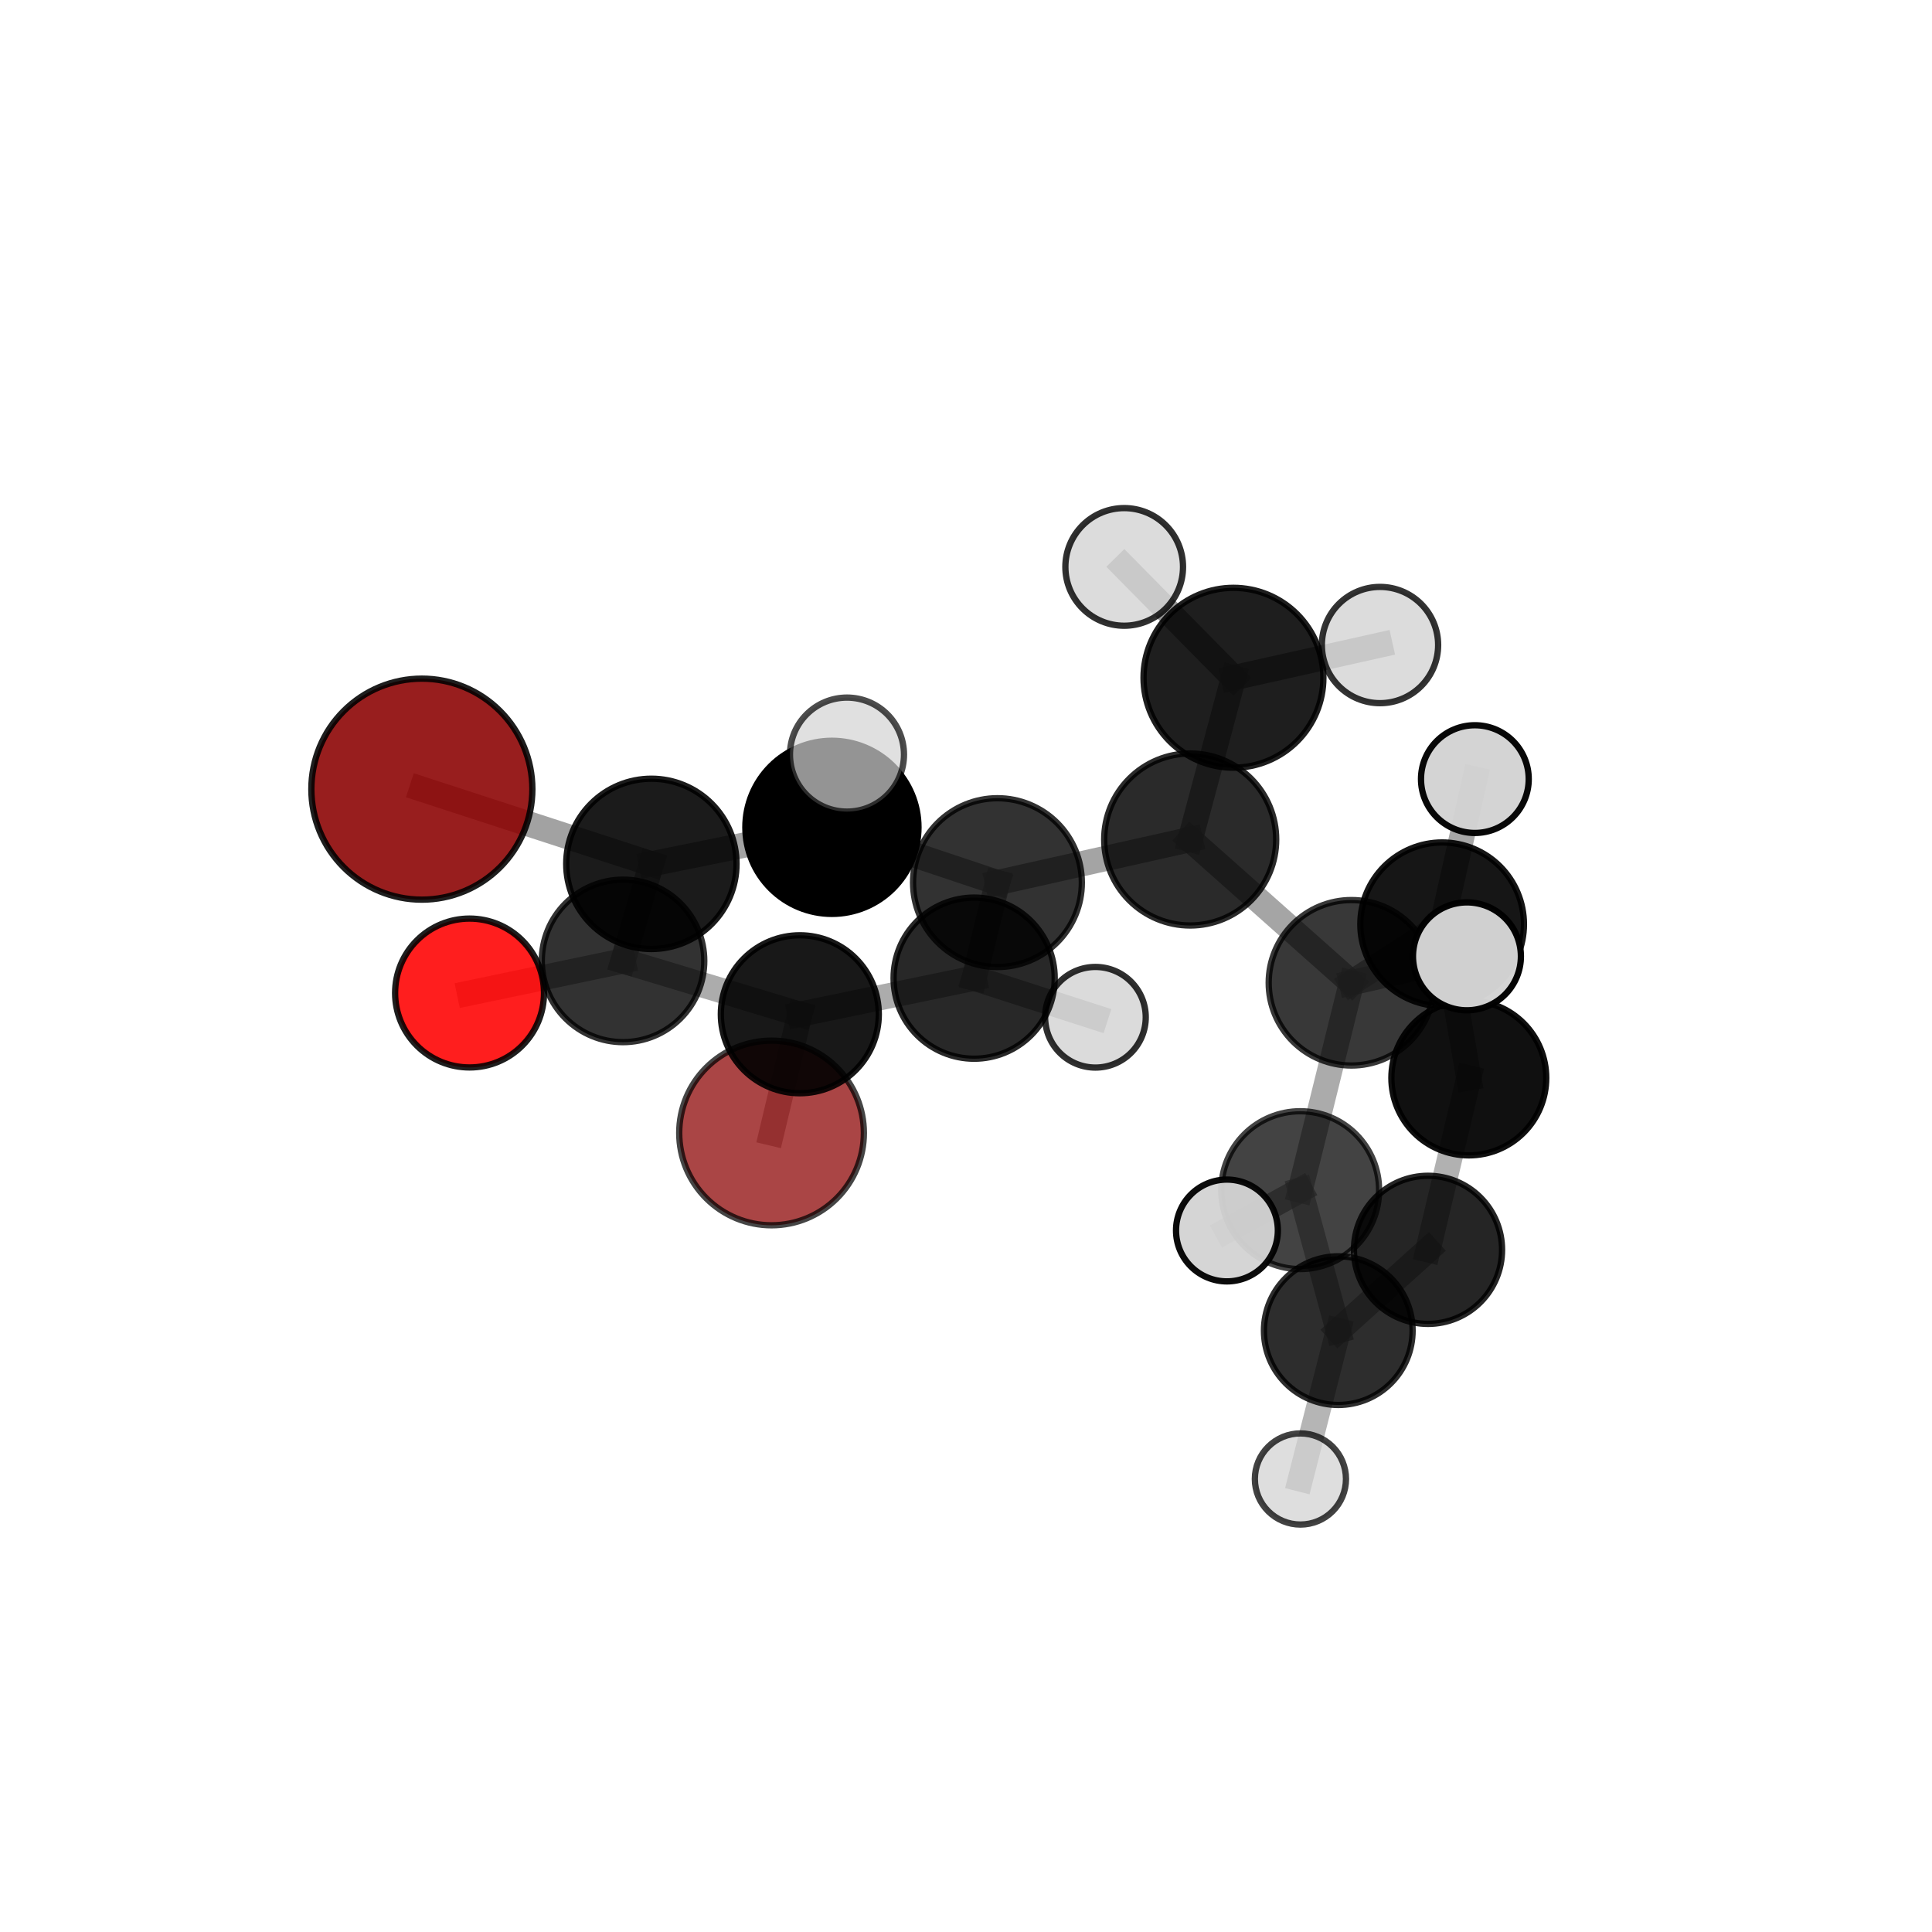 <?xml version="1.0" encoding="utf-8" standalone="no"?>
<!DOCTYPE svg PUBLIC "-//W3C//DTD SVG 1.1//EN"
  "http://www.w3.org/Graphics/SVG/1.1/DTD/svg11.dtd">
<svg xmlns:xlink="http://www.w3.org/1999/xlink" width="153pt" height="153pt" viewBox="0 0 153 153" xmlns="http://www.w3.org/2000/svg" version="1.1">
 <defs>
  <style type="text/css">*{stroke-linejoin: round; stroke-linecap: butt}</style>
 </defs>
 <g id="figure_1">
  <g id="patch_1">
   <path d="M 0 153 
L 153 153 
L 153 0 
L 0 0 
L 0 153 
z
" style="fill: none"/>
  </g>
  <g id="patch_2">
   <path d="M 7.2 145.8 
L 145.8 145.8 
L 145.8 7.2 
L 7.2 7.2 
L 7.2 145.8 
z
" style="fill: none"/>
  </g>
  <g id="axes_1">
   <g id="line2d_1">
    <path d="M 61.101 89.722 
L 63.34 80.322 
" clip-path="url(#p9059640b30)" style="fill: none; stroke: #808080; stroke-opacity: 0.612; stroke-width: 2; stroke-linecap: square"/>
   </g>
   <g id="line2d_2">
    <path d="M 63.34 80.322 
L 49.339 76.096 
" clip-path="url(#p9059640b30)" style="fill: none; stroke: #808080; stroke-opacity: 0.654; stroke-width: 2; stroke-linecap: square"/>
   </g>
   <g id="line2d_3">
    <path d="M 33.409 62.495 
L 51.584 68.412 
" clip-path="url(#p9059640b30)" style="fill: none; stroke: #808080; stroke-opacity: 0.73; stroke-width: 2; stroke-linecap: square"/>
   </g>
   <g id="line2d_4">
    <path d="M 51.584 68.412 
L 49.339 76.096 
" clip-path="url(#p9059640b30)" style="fill: none; stroke: #808080; stroke-opacity: 0.69; stroke-width: 2; stroke-linecap: square"/>
   </g>
   <g id="line2d_5">
    <path d="M 37.185 78.64 
L 49.339 76.096 
" clip-path="url(#p9059640b30)" style="fill: none; stroke: #808080; stroke-opacity: 0.659; stroke-width: 2; stroke-linecap: square"/>
   </g>
   <g id="line2d_6">
    <path d="M 94.255 66.482 
L 107.024 77.829 
" clip-path="url(#p9059640b30)" style="fill: none; stroke: #808080; stroke-opacity: 0.704; stroke-width: 2; stroke-linecap: square"/>
   </g>
   <g id="line2d_7">
    <path d="M 94.255 66.482 
L 78.991 69.897 
" clip-path="url(#p9059640b30)" style="fill: none; stroke: #808080; stroke-opacity: 0.713; stroke-width: 2; stroke-linecap: square"/>
   </g>
   <g id="line2d_8">
    <path d="M 94.255 66.482 
L 97.681 53.673 
" clip-path="url(#p9059640b30)" style="fill: none; stroke: #808080; stroke-opacity: 0.748; stroke-width: 2; stroke-linecap: square"/>
   </g>
   <g id="line2d_9">
    <path d="M 107.024 77.829 
L 114.207 73.194 
" clip-path="url(#p9059640b30)" style="fill: none; stroke: #808080; stroke-opacity: 0.679; stroke-width: 2; stroke-linecap: square"/>
   </g>
   <g id="line2d_10">
    <path d="M 107.024 77.829 
L 102.965 94.251 
" clip-path="url(#p9059640b30)" style="fill: none; stroke: #808080; stroke-opacity: 0.662; stroke-width: 2; stroke-linecap: square"/>
   </g>
   <g id="line2d_11">
    <path d="M 107.024 77.829 
L 116.171 75.735 
" clip-path="url(#p9059640b30)" style="fill: none; stroke: #808080; stroke-opacity: 0.695; stroke-width: 2; stroke-linecap: square"/>
   </g>
   <g id="line2d_12">
    <path d="M 78.991 69.897 
L 65.881 65.519 
" clip-path="url(#p9059640b30)" style="fill: none; stroke: #808080; stroke-opacity: 0.717; stroke-width: 2; stroke-linecap: square"/>
   </g>
   <g id="line2d_13">
    <path d="M 78.991 69.897 
L 77.145 77.463 
" clip-path="url(#p9059640b30)" style="fill: none; stroke: #808080; stroke-opacity: 0.681; stroke-width: 2; stroke-linecap: square"/>
   </g>
   <g id="line2d_14">
    <path d="M 97.681 53.673 
L 89.029 44.895 
" clip-path="url(#p9059640b30)" style="fill: none; stroke: #808080; stroke-opacity: 0.786; stroke-width: 2; stroke-linecap: square"/>
   </g>
   <g id="line2d_15">
    <path d="M 97.681 53.673 
L 109.286 51.082 
" clip-path="url(#p9059640b30)" style="fill: none; stroke: #808080; stroke-opacity: 0.779; stroke-width: 2; stroke-linecap: square"/>
   </g>
   <g id="line2d_16">
    <path d="M 114.207 73.194 
L 116.319 85.365 
" clip-path="url(#p9059640b30)" style="fill: none; stroke: #808080; stroke-opacity: 0.649; stroke-width: 2; stroke-linecap: square"/>
   </g>
   <g id="line2d_17">
    <path d="M 114.207 73.194 
L 116.798 61.698 
" clip-path="url(#p9059640b30)" style="fill: none; stroke: #808080; stroke-opacity: 0.688; stroke-width: 2; stroke-linecap: square"/>
   </g>
   <g id="line2d_18">
    <path d="M 102.965 94.251 
L 105.982 105.377 
" clip-path="url(#p9059640b30)" style="fill: none; stroke: #808080; stroke-opacity: 0.616; stroke-width: 2; stroke-linecap: square"/>
   </g>
   <g id="line2d_19">
    <path d="M 102.965 94.251 
L 97.164 97.446 
" clip-path="url(#p9059640b30)" style="fill: none; stroke: #808080; stroke-opacity: 0.645; stroke-width: 2; stroke-linecap: square"/>
   </g>
   <g id="line2d_20">
    <path d="M 65.881 65.519 
L 51.584 68.412 
" clip-path="url(#p9059640b30)" style="fill: none; stroke: #808080; stroke-opacity: 0.721; stroke-width: 2; stroke-linecap: square"/>
   </g>
   <g id="line2d_21">
    <path d="M 65.881 65.519 
L 67.075 59.758 
" clip-path="url(#p9059640b30)" style="fill: none; stroke: #808080; stroke-opacity: 0.747; stroke-width: 2; stroke-linecap: square"/>
   </g>
   <g id="line2d_22">
    <path d="M 77.145 77.463 
L 63.34 80.322 
" clip-path="url(#p9059640b30)" style="fill: none; stroke: #808080; stroke-opacity: 0.65; stroke-width: 2; stroke-linecap: square"/>
   </g>
   <g id="line2d_23">
    <path d="M 77.145 77.463 
L 86.75 80.559 
" clip-path="url(#p9059640b30)" style="fill: none; stroke: #808080; stroke-opacity: 0.649; stroke-width: 2; stroke-linecap: square"/>
   </g>
   <g id="line2d_24">
    <path d="M 116.319 85.365 
L 113.088 98.978 
" clip-path="url(#p9059640b30)" style="fill: none; stroke: #808080; stroke-opacity: 0.606; stroke-width: 2; stroke-linecap: square"/>
   </g>
   <g id="line2d_25">
    <path d="M 105.982 105.377 
L 113.088 98.978 
" clip-path="url(#p9059640b30)" style="fill: none; stroke: #808080; stroke-opacity: 0.589; stroke-width: 2; stroke-linecap: square"/>
   </g>
   <g id="line2d_26">
    <path d="M 105.982 105.377 
L 102.984 117.125 
" clip-path="url(#p9059640b30)" style="fill: none; stroke: #808080; stroke-opacity: 0.575; stroke-width: 2; stroke-linecap: square"/>
   </g>
   <g id="Path3DCollection_1">
    <path d="M 61.101 97.034 
C 63.04 97.034 64.9 96.264 66.272 94.893 
C 67.643 93.521 68.413 91.661 68.413 89.722 
C 68.413 87.783 67.643 85.923 66.272 84.552 
C 64.9 83.18 63.04 82.41 61.101 82.41 
C 59.162 82.41 57.302 83.18 55.931 84.552 
C 54.559 85.923 53.789 87.783 53.789 89.722 
C 53.789 91.661 54.559 93.521 55.931 94.893 
C 57.302 96.264 59.162 97.034 61.101 97.034 
z
" clip-path="url(#p9059640b30)" style="fill: #8b0000; fill-opacity: 0.727; stroke: #000000; stroke-opacity: 0.727; stroke-width: 0.5"/>
    <path d="M 116.319 91.497 
C 117.945 91.497 119.505 90.851 120.655 89.701 
C 121.805 88.551 122.451 86.991 122.451 85.365 
C 122.451 83.739 121.805 82.179 120.655 81.029 
C 119.505 79.879 117.945 79.233 116.319 79.233 
C 114.693 79.233 113.133 79.879 111.983 81.029 
C 110.833 82.179 110.187 83.739 110.187 85.365 
C 110.187 86.991 110.833 88.551 111.983 89.701 
C 113.133 90.851 114.693 91.497 116.319 91.497 
z
" clip-path="url(#p9059640b30)" style="fill-opacity: 0.934; stroke: #000000; stroke-opacity: 0.934; stroke-width: 0.5"/>
    <path d="M 86.75 84.544 
C 87.807 84.544 88.82 84.124 89.568 83.377 
C 90.315 82.63 90.735 81.616 90.735 80.559 
C 90.735 79.503 90.315 78.489 89.568 77.742 
C 88.82 76.994 87.807 76.575 86.75 76.575 
C 85.693 76.575 84.679 76.994 83.932 77.742 
C 83.185 78.489 82.765 79.503 82.765 80.559 
C 82.765 81.616 83.185 82.63 83.932 83.377 
C 84.679 84.124 85.693 84.544 86.75 84.544 
z
" clip-path="url(#p9059640b30)" style="fill: #d3d3d3; fill-opacity: 0.814; stroke: #000000; stroke-opacity: 0.814; stroke-width: 0.5"/>
    <path d="M 63.34 86.577 
C 64.999 86.577 66.59 85.917 67.763 84.745 
C 68.936 83.572 69.595 81.981 69.595 80.322 
C 69.595 78.663 68.936 77.072 67.763 75.899 
C 66.59 74.726 64.999 74.067 63.34 74.067 
C 61.681 74.067 60.09 74.726 58.917 75.899 
C 57.744 77.072 57.085 78.663 57.085 80.322 
C 57.085 81.981 57.744 83.572 58.917 84.745 
C 60.09 85.917 61.681 86.577 63.34 86.577 
z
" clip-path="url(#p9059640b30)" style="fill-opacity: 0.904; stroke: #000000; stroke-opacity: 0.904; stroke-width: 0.5"/>
    <path d="M 113.088 104.843 
C 114.643 104.843 116.135 104.225 117.235 103.125 
C 118.335 102.025 118.953 100.533 118.953 98.978 
C 118.953 97.422 118.335 95.93 117.235 94.83 
C 116.135 93.73 114.643 93.112 113.088 93.112 
C 111.532 93.112 110.04 93.73 108.94 94.83 
C 107.84 95.93 107.222 97.422 107.222 98.978 
C 107.222 100.533 107.84 102.025 108.94 103.125 
C 110.04 104.225 111.532 104.843 113.088 104.843 
z
" clip-path="url(#p9059640b30)" style="fill-opacity: 0.855; stroke: #000000; stroke-opacity: 0.855; stroke-width: 0.5"/>
    <path d="M 37.185 84.535 
C 38.748 84.535 40.248 83.914 41.353 82.808 
C 42.459 81.703 43.08 80.203 43.08 78.64 
C 43.08 77.077 42.459 75.577 41.353 74.472 
C 40.248 73.366 38.748 72.745 37.185 72.745 
C 35.621 72.745 34.122 73.366 33.017 74.472 
C 31.911 75.577 31.29 77.077 31.29 78.64 
C 31.29 80.203 31.911 81.703 33.017 82.808 
C 34.122 83.914 35.621 84.535 37.185 84.535 
z
" clip-path="url(#p9059640b30)" style="fill: #ff0000; fill-opacity: 0.88; stroke: #000000; stroke-opacity: 0.88; stroke-width: 0.5"/>
    <path d="M 116.798 65.964 
C 117.929 65.964 119.014 65.514 119.814 64.714 
C 120.614 63.914 121.064 62.829 121.064 61.698 
C 121.064 60.567 120.614 59.482 119.814 58.682 
C 119.014 57.882 117.929 57.433 116.798 57.433 
C 115.667 57.433 114.582 57.882 113.782 58.682 
C 112.982 59.482 112.533 60.567 112.533 61.698 
C 112.533 62.829 112.982 63.914 113.782 64.714 
C 114.582 65.514 115.667 65.964 116.798 65.964 
z
" clip-path="url(#p9059640b30)" style="fill: #d3d3d3; fill-opacity: 0.965; stroke: #000000; stroke-opacity: 0.965; stroke-width: 0.5"/>
    <path d="M 77.145 83.843 
C 78.837 83.843 80.46 83.171 81.656 81.974 
C 82.852 80.778 83.525 79.155 83.525 77.463 
C 83.525 75.771 82.852 74.148 81.656 72.952 
C 80.46 71.755 78.837 71.083 77.145 71.083 
C 75.453 71.083 73.83 71.755 72.633 72.952 
C 71.437 74.148 70.765 75.771 70.765 77.463 
C 70.765 79.155 71.437 80.778 72.633 81.974 
C 73.83 83.171 75.453 83.843 77.145 83.843 
z
" clip-path="url(#p9059640b30)" style="fill-opacity: 0.842; stroke: #000000; stroke-opacity: 0.842; stroke-width: 0.5"/>
    <path d="M 114.207 79.672 
C 115.925 79.672 117.573 78.989 118.788 77.774 
C 120.002 76.56 120.685 74.912 120.685 73.194 
C 120.685 71.476 120.002 69.828 118.788 68.613 
C 117.573 67.398 115.925 66.716 114.207 66.716 
C 112.489 66.716 110.841 67.398 109.626 68.613 
C 108.412 69.828 107.729 71.476 107.729 73.194 
C 107.729 74.912 108.412 76.56 109.626 77.774 
C 110.841 78.989 112.489 79.672 114.207 79.672 
z
" clip-path="url(#p9059640b30)" style="fill-opacity: 0.912; stroke: #000000; stroke-opacity: 0.912; stroke-width: 0.5"/>
    <path d="M 49.339 82.53 
C 51.045 82.53 52.682 81.852 53.888 80.645 
C 55.095 79.439 55.773 77.802 55.773 76.096 
C 55.773 74.389 55.095 72.753 53.888 71.546 
C 52.682 70.34 51.045 69.662 49.339 69.662 
C 47.633 69.662 45.996 70.34 44.789 71.546 
C 43.583 72.753 42.905 74.389 42.905 76.096 
C 42.905 77.802 43.583 79.439 44.789 80.645 
C 45.996 81.852 47.633 82.53 49.339 82.53 
z
" clip-path="url(#p9059640b30)" style="fill-opacity: 0.801; stroke: #000000; stroke-opacity: 0.801; stroke-width: 0.5"/>
    <path d="M 105.982 111.264 
C 107.544 111.264 109.041 110.644 110.145 109.54 
C 111.249 108.436 111.869 106.938 111.869 105.377 
C 111.869 103.816 111.249 102.318 110.145 101.214 
C 109.041 100.11 107.544 99.49 105.982 99.49 
C 104.421 99.49 102.923 100.11 101.819 101.214 
C 100.715 102.318 100.095 103.816 100.095 105.377 
C 100.095 106.938 100.715 108.436 101.819 109.54 
C 102.923 110.644 104.421 111.264 105.982 111.264 
z
" clip-path="url(#p9059640b30)" style="fill-opacity: 0.824; stroke: #000000; stroke-opacity: 0.824; stroke-width: 0.5"/>
    <path d="M 102.984 120.733 
C 103.941 120.733 104.859 120.353 105.536 119.676 
C 106.212 119 106.592 118.082 106.592 117.125 
C 106.592 116.168 106.212 115.25 105.536 114.573 
C 104.859 113.897 103.941 113.516 102.984 113.516 
C 102.027 113.516 101.109 113.897 100.433 114.573 
C 99.756 115.25 99.376 116.168 99.376 117.125 
C 99.376 118.082 99.756 119 100.433 119.676 
C 101.109 120.353 102.027 120.733 102.984 120.733 
z
" clip-path="url(#p9059640b30)" style="fill: #d3d3d3; fill-opacity: 0.739; stroke: #000000; stroke-opacity: 0.739; stroke-width: 0.5"/>
    <path d="M 78.991 76.581 
C 80.764 76.581 82.464 75.877 83.717 74.624 
C 84.971 73.37 85.675 71.67 85.675 69.897 
C 85.675 68.125 84.971 66.425 83.717 65.171 
C 82.464 63.918 80.764 63.213 78.991 63.213 
C 77.219 63.213 75.518 63.918 74.265 65.171 
C 73.011 66.425 72.307 68.125 72.307 69.897 
C 72.307 71.67 73.011 73.37 74.265 74.624 
C 75.518 75.877 77.219 76.581 78.991 76.581 
z
" clip-path="url(#p9059640b30)" style="fill-opacity: 0.802; stroke: #000000; stroke-opacity: 0.802; stroke-width: 0.5"/>
    <path d="M 107.024 84.382 
C 108.761 84.382 110.428 83.691 111.657 82.463 
C 112.886 81.234 113.576 79.567 113.576 77.829 
C 113.576 76.091 112.886 74.425 111.657 73.196 
C 110.428 71.967 108.761 71.277 107.024 71.277 
C 105.286 71.277 103.619 71.967 102.39 73.196 
C 101.161 74.425 100.471 76.091 100.471 77.829 
C 100.471 79.567 101.161 81.234 102.39 82.463 
C 103.619 83.691 105.286 84.382 107.024 84.382 
z
" clip-path="url(#p9059640b30)" style="fill-opacity: 0.78; stroke: #000000; stroke-opacity: 0.78; stroke-width: 0.5"/>
    <path d="M 51.584 75.156 
C 53.373 75.156 55.088 74.446 56.353 73.181 
C 57.617 71.916 58.328 70.201 58.328 68.412 
C 58.328 66.624 57.617 64.908 56.353 63.644 
C 55.088 62.379 53.373 61.668 51.584 61.668 
C 49.796 61.668 48.08 62.379 46.816 63.644 
C 45.551 64.908 44.84 66.624 44.84 68.412 
C 44.84 70.201 45.551 71.916 46.816 73.181 
C 48.08 74.446 49.796 75.156 51.584 75.156 
z
" clip-path="url(#p9059640b30)" style="fill-opacity: 0.891; stroke: #000000; stroke-opacity: 0.891; stroke-width: 0.5"/>
    <path d="M 102.965 100.501 
C 104.623 100.501 106.213 99.843 107.385 98.671 
C 108.557 97.499 109.215 95.909 109.215 94.251 
C 109.215 92.594 108.557 91.004 107.385 89.832 
C 106.213 88.66 104.623 88.002 102.965 88.002 
C 101.308 88.002 99.718 88.66 98.546 89.832 
C 97.374 91.004 96.716 92.594 96.716 94.251 
C 96.716 95.909 97.374 97.499 98.546 98.671 
C 99.718 99.843 101.308 100.501 102.965 100.501 
z
" clip-path="url(#p9059640b30)" style="fill-opacity: 0.735; stroke: #000000; stroke-opacity: 0.735; stroke-width: 0.5"/>
    <path d="M 94.255 73.293 
C 96.061 73.293 97.794 72.575 99.071 71.298 
C 100.348 70.021 101.065 68.288 101.065 66.482 
C 101.065 64.676 100.348 62.943 99.071 61.666 
C 97.794 60.389 96.061 59.672 94.255 59.672 
C 92.449 59.672 90.716 60.389 89.439 61.666 
C 88.162 62.943 87.444 64.676 87.444 66.482 
C 87.444 68.288 88.162 70.021 89.439 71.298 
C 90.716 72.575 92.449 73.293 94.255 73.293 
z
" clip-path="url(#p9059640b30)" style="fill-opacity: 0.834; stroke: #000000; stroke-opacity: 0.834; stroke-width: 0.5"/>
    <path d="M 65.881 72.373 
C 67.699 72.373 69.443 71.651 70.728 70.366 
C 72.013 69.08 72.736 67.337 72.736 65.519 
C 72.736 63.701 72.013 61.957 70.728 60.672 
C 69.443 59.387 67.699 58.664 65.881 58.664 
C 64.063 58.664 62.32 59.387 61.034 60.672 
C 59.749 61.957 59.027 63.701 59.027 65.519 
C 59.027 67.337 59.749 69.08 61.034 70.366 
C 62.32 71.651 64.063 72.373 65.881 72.373 
z
" clip-path="url(#p9059640b30)" style="stroke: #000000; stroke-width: 0.5"/>
    <path d="M 116.171 80.008 
C 117.304 80.008 118.391 79.558 119.193 78.757 
C 119.994 77.956 120.444 76.869 120.444 75.735 
C 120.444 74.602 119.994 73.515 119.193 72.714 
C 118.391 71.912 117.304 71.462 116.171 71.462 
C 115.038 71.462 113.951 71.912 113.149 72.714 
C 112.348 73.515 111.898 74.602 111.898 75.735 
C 111.898 76.869 112.348 77.956 113.149 78.757 
C 113.951 79.558 115.038 80.008 116.171 80.008 
z
" clip-path="url(#p9059640b30)" style="fill: #d3d3d3; fill-opacity: 0.983; stroke: #000000; stroke-opacity: 0.983; stroke-width: 0.5"/>
    <path d="M 33.409 71.246 
C 35.729 71.246 37.956 70.324 39.597 68.683 
C 41.238 67.042 42.16 64.816 42.16 62.495 
C 42.16 60.174 41.238 57.948 39.597 56.307 
C 37.956 54.665 35.729 53.743 33.409 53.743 
C 31.088 53.743 28.861 54.665 27.22 56.307 
C 25.579 57.948 24.657 60.174 24.657 62.495 
C 24.657 64.816 25.579 67.042 27.22 68.683 
C 28.861 70.324 31.088 71.246 33.409 71.246 
z
" clip-path="url(#p9059640b30)" style="fill: #8b0000; fill-opacity: 0.881; stroke: #000000; stroke-opacity: 0.881; stroke-width: 0.5"/>
    <path d="M 97.681 60.795 
C 99.569 60.795 101.381 60.044 102.717 58.709 
C 104.052 57.373 104.803 55.562 104.803 53.673 
C 104.803 51.784 104.052 49.973 102.717 48.637 
C 101.381 47.302 99.569 46.551 97.681 46.551 
C 95.792 46.551 93.98 47.302 92.645 48.637 
C 91.309 49.973 90.559 51.784 90.559 53.673 
C 90.559 55.562 91.309 57.373 92.645 58.709 
C 93.98 60.044 95.792 60.795 97.681 60.795 
z
" clip-path="url(#p9059640b30)" style="fill-opacity: 0.879; stroke: #000000; stroke-opacity: 0.879; stroke-width: 0.5"/>
    <path d="M 97.164 101.477 
C 98.233 101.477 99.259 101.052 100.015 100.296 
C 100.771 99.54 101.196 98.515 101.196 97.446 
C 101.196 96.377 100.771 95.351 100.015 94.595 
C 99.259 93.839 98.233 93.414 97.164 93.414 
C 96.095 93.414 95.069 93.839 94.313 94.595 
C 93.557 95.351 93.133 96.377 93.133 97.446 
C 93.133 98.515 93.557 99.54 94.313 100.296 
C 95.069 101.052 96.095 101.477 97.164 101.477 
z
" clip-path="url(#p9059640b30)" style="fill: #d3d3d3; fill-opacity: 0.954; stroke: #000000; stroke-opacity: 0.954; stroke-width: 0.5"/>
    <path d="M 89.029 49.553 
C 90.264 49.553 91.449 49.062 92.323 48.189 
C 93.196 47.315 93.687 46.13 93.687 44.895 
C 93.687 43.66 93.196 42.475 92.323 41.601 
C 91.449 40.727 90.264 40.237 89.029 40.237 
C 87.793 40.237 86.608 40.727 85.735 41.601 
C 84.861 42.475 84.37 43.66 84.37 44.895 
C 84.37 46.13 84.861 47.315 85.735 48.189 
C 86.608 49.062 87.793 49.553 89.029 49.553 
z
" clip-path="url(#p9059640b30)" style="fill: #d3d3d3; fill-opacity: 0.812; stroke: #000000; stroke-opacity: 0.812; stroke-width: 0.5"/>
    <path d="M 109.286 55.686 
C 110.507 55.686 111.678 55.201 112.541 54.338 
C 113.405 53.475 113.89 52.303 113.89 51.082 
C 113.89 49.862 113.405 48.69 112.541 47.827 
C 111.678 46.964 110.507 46.479 109.286 46.479 
C 108.065 46.479 106.894 46.964 106.03 47.827 
C 105.167 48.69 104.682 49.862 104.682 51.082 
C 104.682 52.303 105.167 53.475 106.03 54.338 
C 106.894 55.201 108.065 55.686 109.286 55.686 
z
" clip-path="url(#p9059640b30)" style="fill: #d3d3d3; fill-opacity: 0.799; stroke: #000000; stroke-opacity: 0.799; stroke-width: 0.5"/>
    <path d="M 67.075 64.273 
C 68.272 64.273 69.42 63.797 70.267 62.951 
C 71.114 62.104 71.589 60.955 71.589 59.758 
C 71.589 58.561 71.114 57.412 70.267 56.566 
C 69.42 55.719 68.272 55.244 67.075 55.244 
C 65.877 55.244 64.729 55.719 63.882 56.566 
C 63.036 57.412 62.56 58.561 62.56 59.758 
C 62.56 60.955 63.036 62.104 63.882 62.951 
C 64.729 63.797 65.877 64.273 67.075 64.273 
z
" clip-path="url(#p9059640b30)" style="fill: #d3d3d3; fill-opacity: 0.7; stroke: #000000; stroke-opacity: 0.7; stroke-width: 0.5"/>
   </g>
  </g>
 </g>
 <defs>
  <clipPath id="p9059640b30">
   <rect x="7.2" y="7.2" width="138.6" height="138.6"/>
  </clipPath>
 </defs>
</svg>
